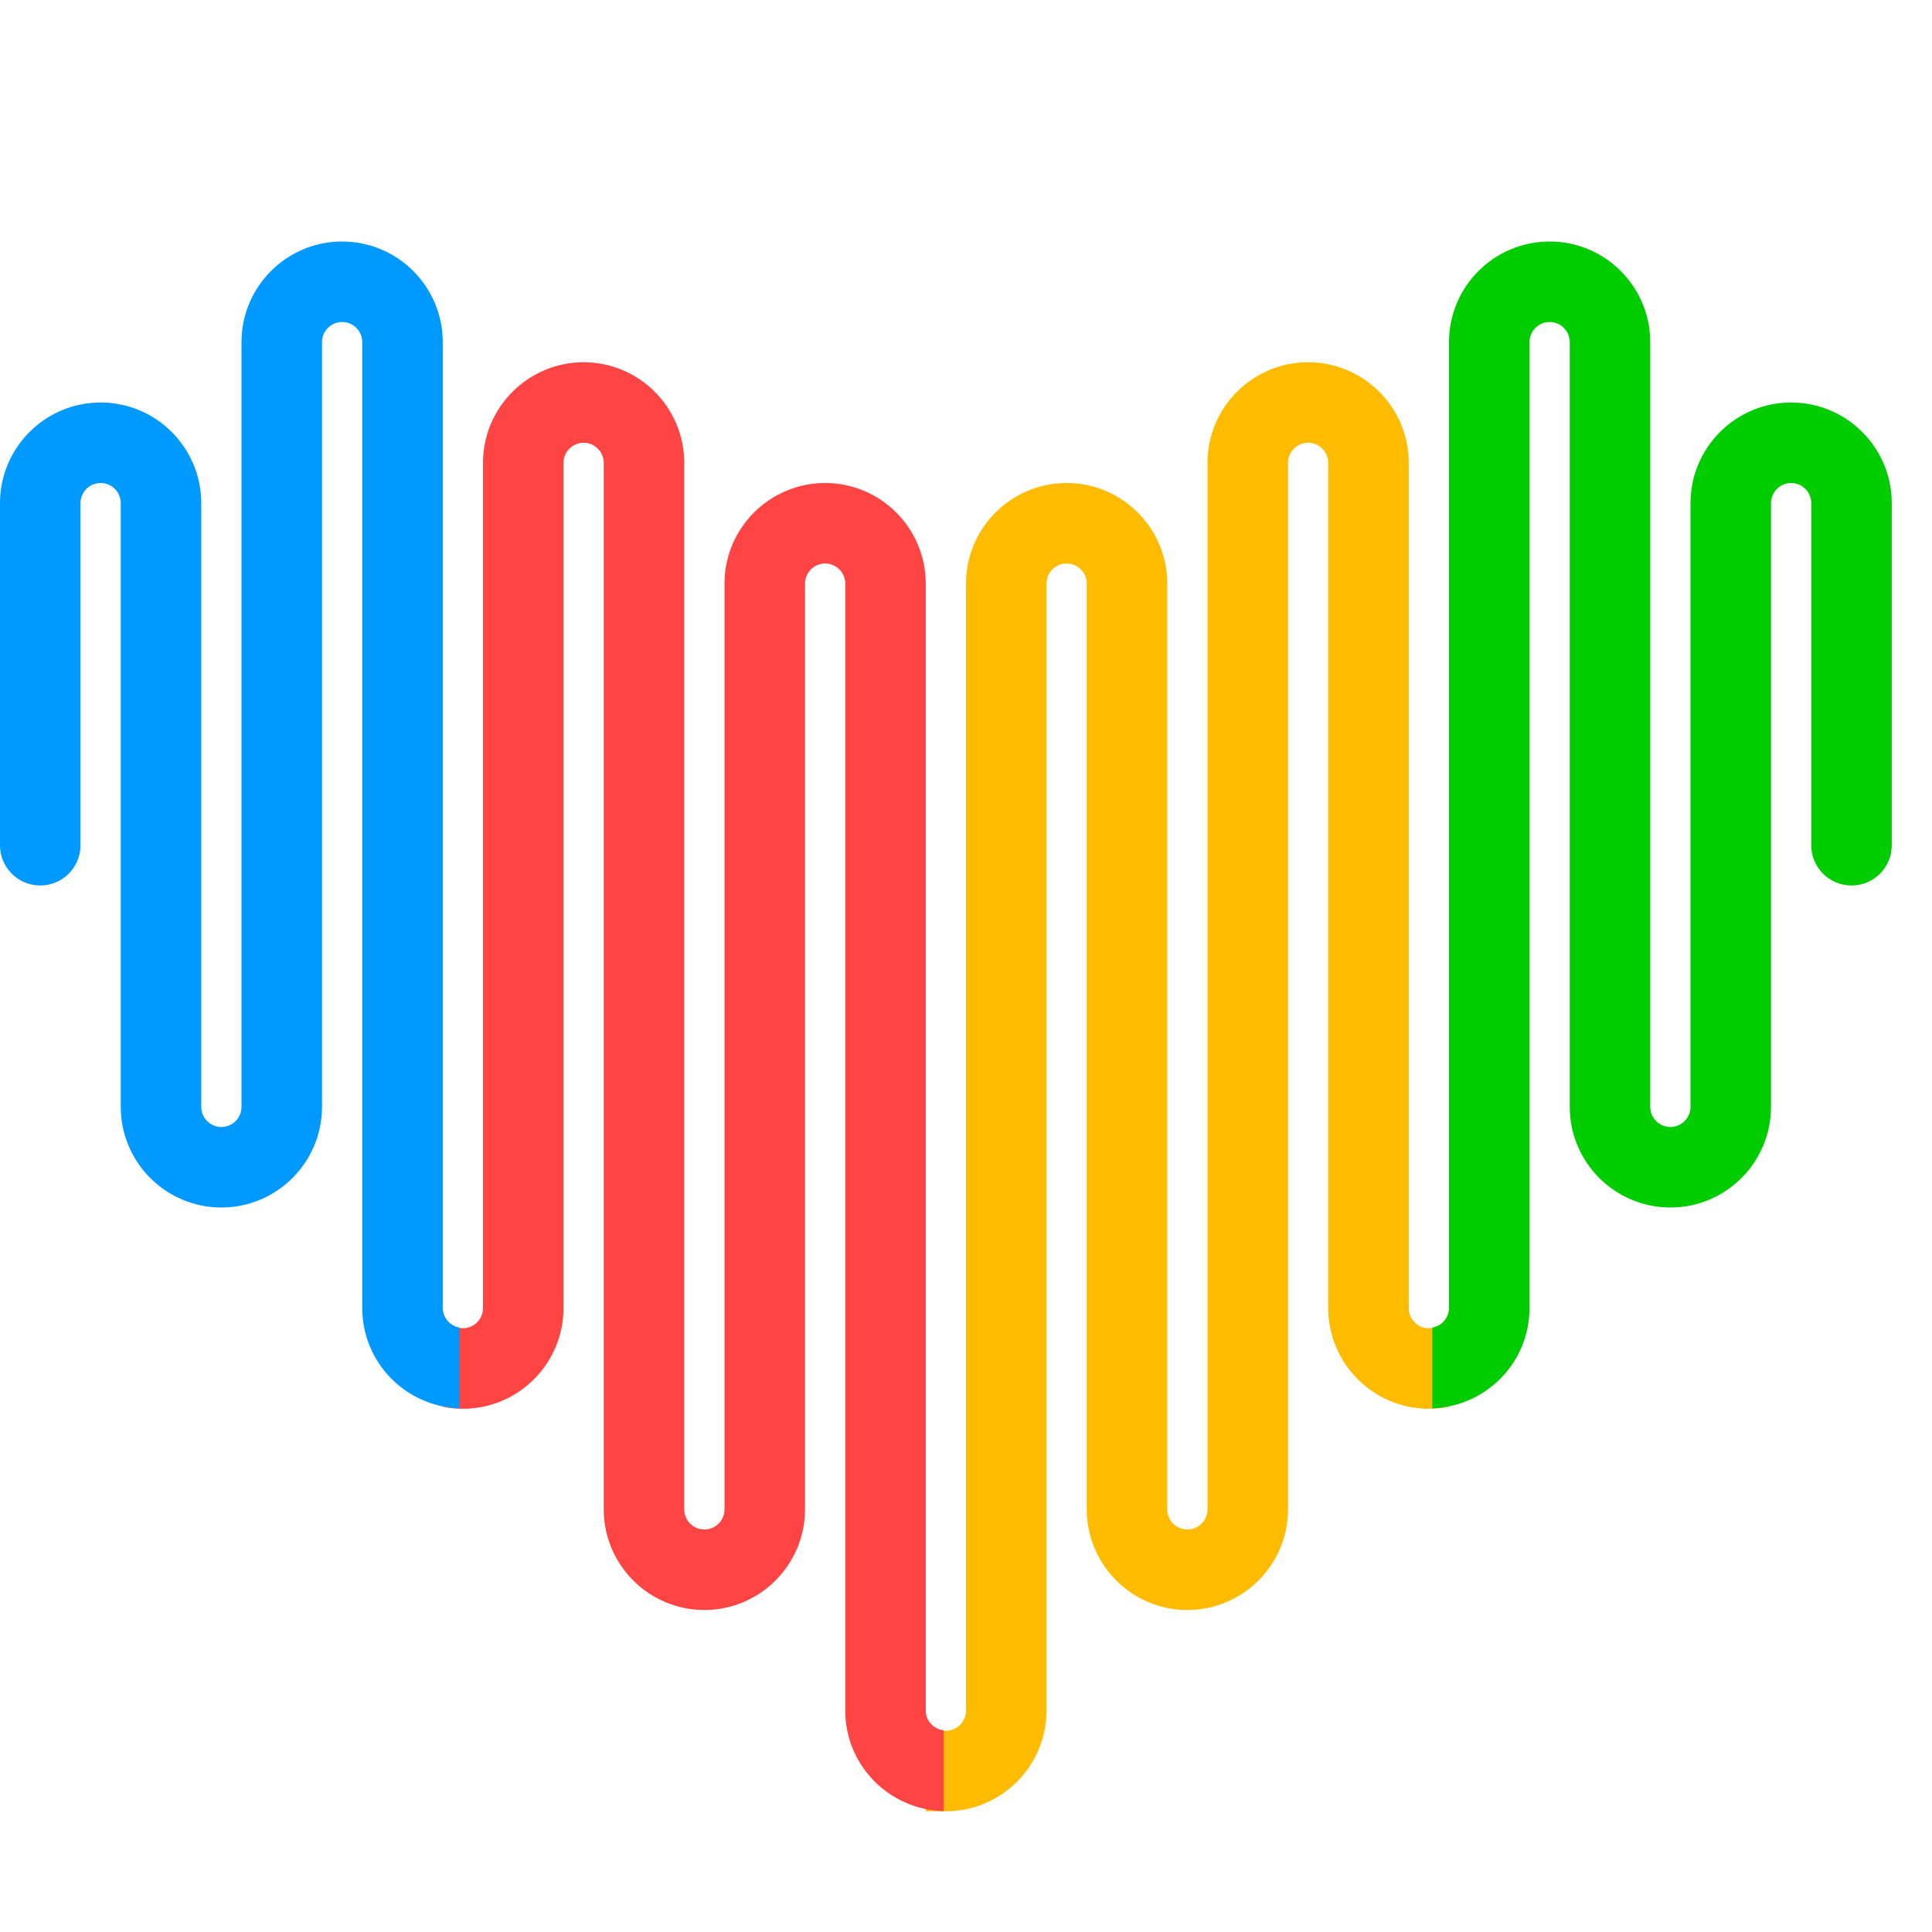 <svg xmlns="http://www.w3.org/2000/svg"  viewBox="0 0 48 48" width="1600px" height="1600px"><path fill="#fb0" d="M36,32.5c0,0.275-0.224,0.5-0.5,0.5S35,32.775,35,32.5v-21c0-1.379-1.122-2.5-2.5-2.5	S30,10.121,30,11.5v26c0,0.275-0.224,0.5-0.5,0.5S29,37.775,29,37.5v-23c0-1.379-1.122-2.5-2.5-2.5S24,13.121,24,14.5v28	c0,0.275-0.224,0.5-0.5,0.5H23v2h0.5c1.378,0,2.5-1.121,2.5-2.5v-28c0-0.275,0.224-0.5,0.5-0.5s0.5,0.225,0.5,0.5v23	c0,1.379,1.122,2.5,2.5,2.5s2.5-1.121,2.5-2.5v-26c0-0.275,0.224-0.5,0.5-0.5s0.5,0.225,0.5,0.5v21c0,1.379,1.122,2.5,2.5,2.5	c0.171,0,0.338-0.018,0.5-0.051V32.5z"/><path fill="#0c0" d="M35.585,32.983C35.819,32.941,36,32.745,36,32.5v-24C36,7.121,37.122,6,38.5,6S41,7.121,41,8.5v19	c0,0.275,0.224,0.5,0.5,0.5s0.5-0.225,0.5-0.5v-15c0-1.379,1.122-2.5,2.5-2.5s2.5,1.121,2.5,2.5V21c0,0.553-0.448,1-1,1	s-1-0.447-1-1v-8.5c0-0.275-0.224-0.5-0.5-0.5S44,12.225,44,12.5v15c0,1.379-1.122,2.5-2.5,2.5S39,28.879,39,27.5v-19	C39,8.225,38.776,8,38.5,8S38,8.225,38,8.5v24c0,1.35-1.077,2.445-2.415,2.491V32.983z"/><path fill="#f44" d="M23.447,42.989C23.197,42.961,23,42.757,23,42.5v-28c0-1.379-1.122-2.5-2.5-2.5S18,13.121,18,14.5v23	c0,0.275-0.224,0.5-0.5,0.5S17,37.775,17,37.5v-26c0-1.379-1.122-2.5-2.5-2.5S12,10.121,12,11.5v21c0,0.275-0.224,0.5-0.5,0.5	S11,32.775,11,32.5v2.449C11.162,34.982,11.329,35,11.5,35c1.378,0,2.5-1.121,2.5-2.5v-21c0-0.275,0.224-0.5,0.5-0.5	s0.5,0.225,0.5,0.5v26c0,1.379,1.122,2.5,2.5,2.5s2.5-1.121,2.5-2.5v-23c0-0.275,0.224-0.5,0.5-0.5s0.5,0.225,0.5,0.5v28	c0,1.361,1.094,2.466,2.447,2.495V42.989z"/><path fill="#09f" d="M11.415,32.983C11.181,32.941,11,32.745,11,32.5v-24C11,7.121,9.878,6,8.5,6S6,7.121,6,8.5v19	C6,27.775,5.776,28,5.5,28S5,27.775,5,27.5v-15C5,11.121,3.878,10,2.5,10S0,11.121,0,12.5V21c0,0.553,0.448,1,1,1s1-0.447,1-1v-8.5	C2,12.225,2.224,12,2.5,12S3,12.225,3,12.5v15C3,28.879,4.122,30,5.5,30S8,28.879,8,27.5v-19C8,8.225,8.224,8,8.5,8S9,8.225,9,8.5	v24c0,1.35,1.077,2.445,2.415,2.491V32.983z"/></svg>